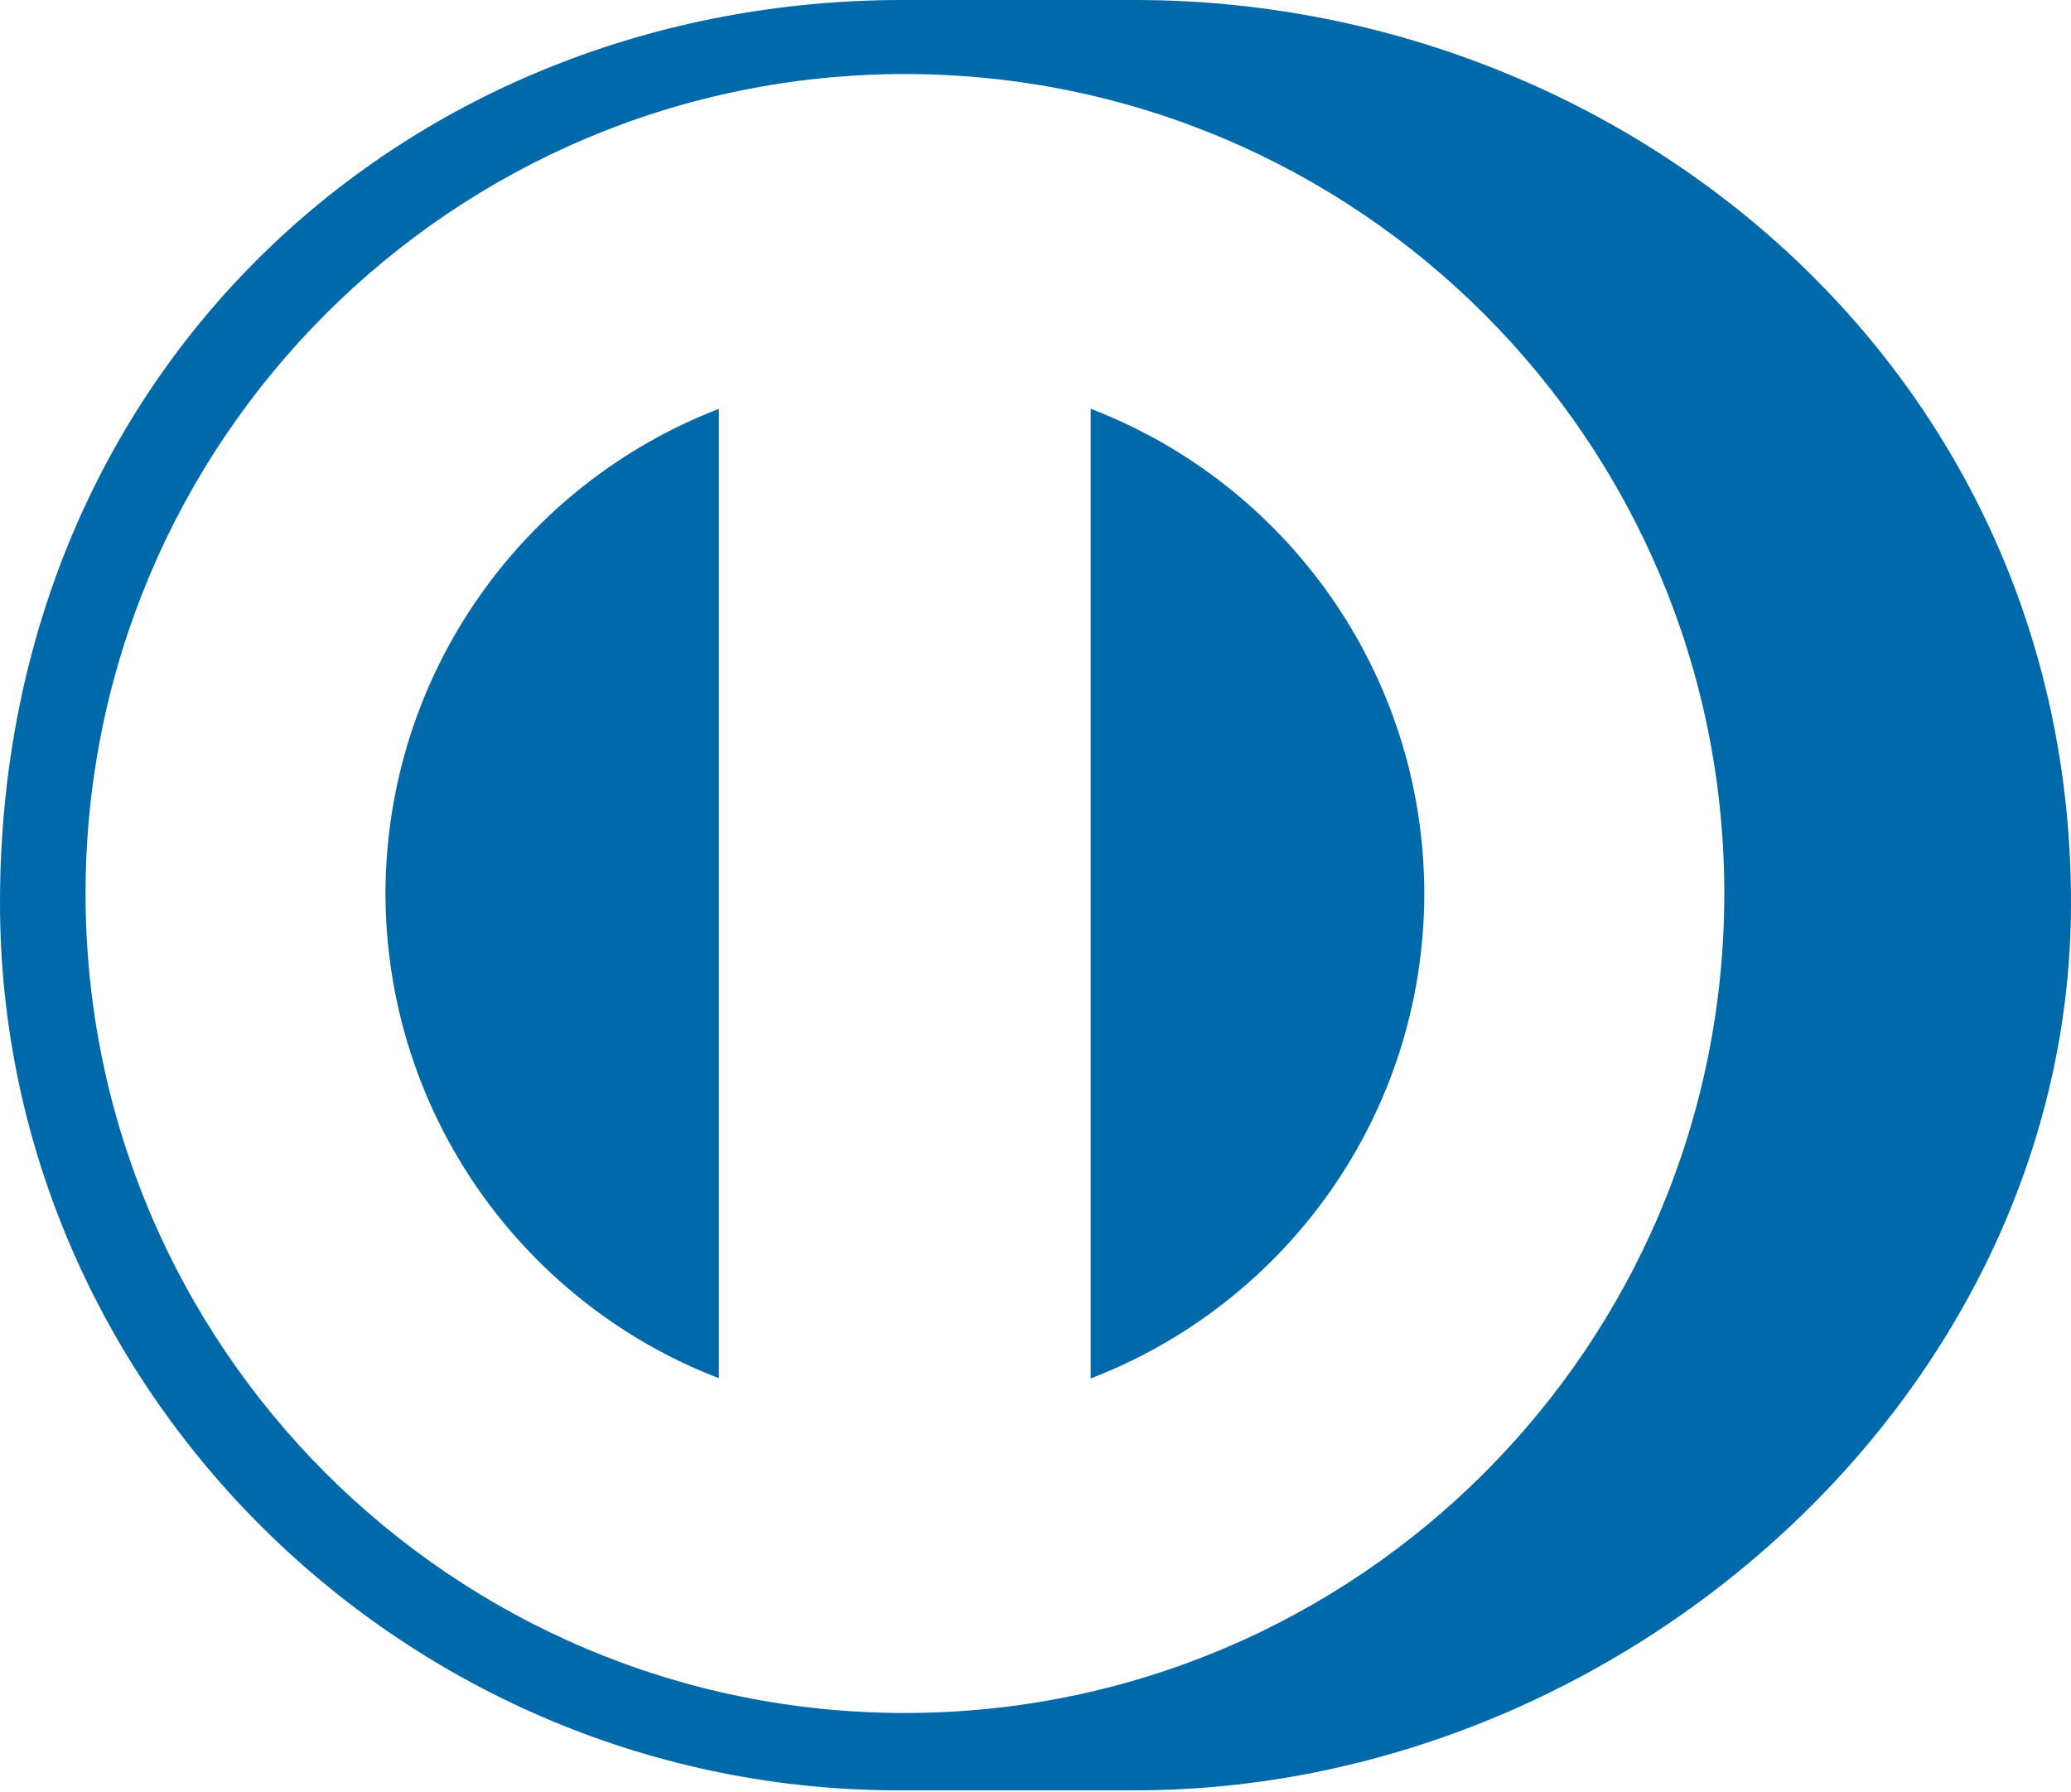 <svg width="512" height="443" viewBox="0 0 512 443" fill="none" xmlns="http://www.w3.org/2000/svg">
<path fill-rule="evenodd" clip-rule="evenodd" d="M352.122 220.903C352.036 166.19 317.837 119.529 269.647 101.049V340.747C317.837 322.244 352.036 275.625 352.122 220.903ZM177.717 340.701V101.074C129.57 119.611 95.424 166.206 95.295 220.904C95.424 275.588 129.57 322.178 177.717 340.701ZM223.707 18.302C111.818 18.345 21.168 109.014 21.149 220.903C21.168 332.777 111.818 423.432 223.707 423.451C335.596 423.432 426.264 332.777 426.293 220.903C426.264 109.014 335.596 18.345 223.707 18.302ZM223.21 442.571C100.773 443.153 0 343.961 0 223.215C0 91.251 100.773 -0.024 223.21 4.68497e-06H280.587C401.577 -0.024 512 91.208 512 223.215C512 343.918 401.577 442.571 280.587 442.571H223.21Z" fill="#0069AA"/>
</svg>
